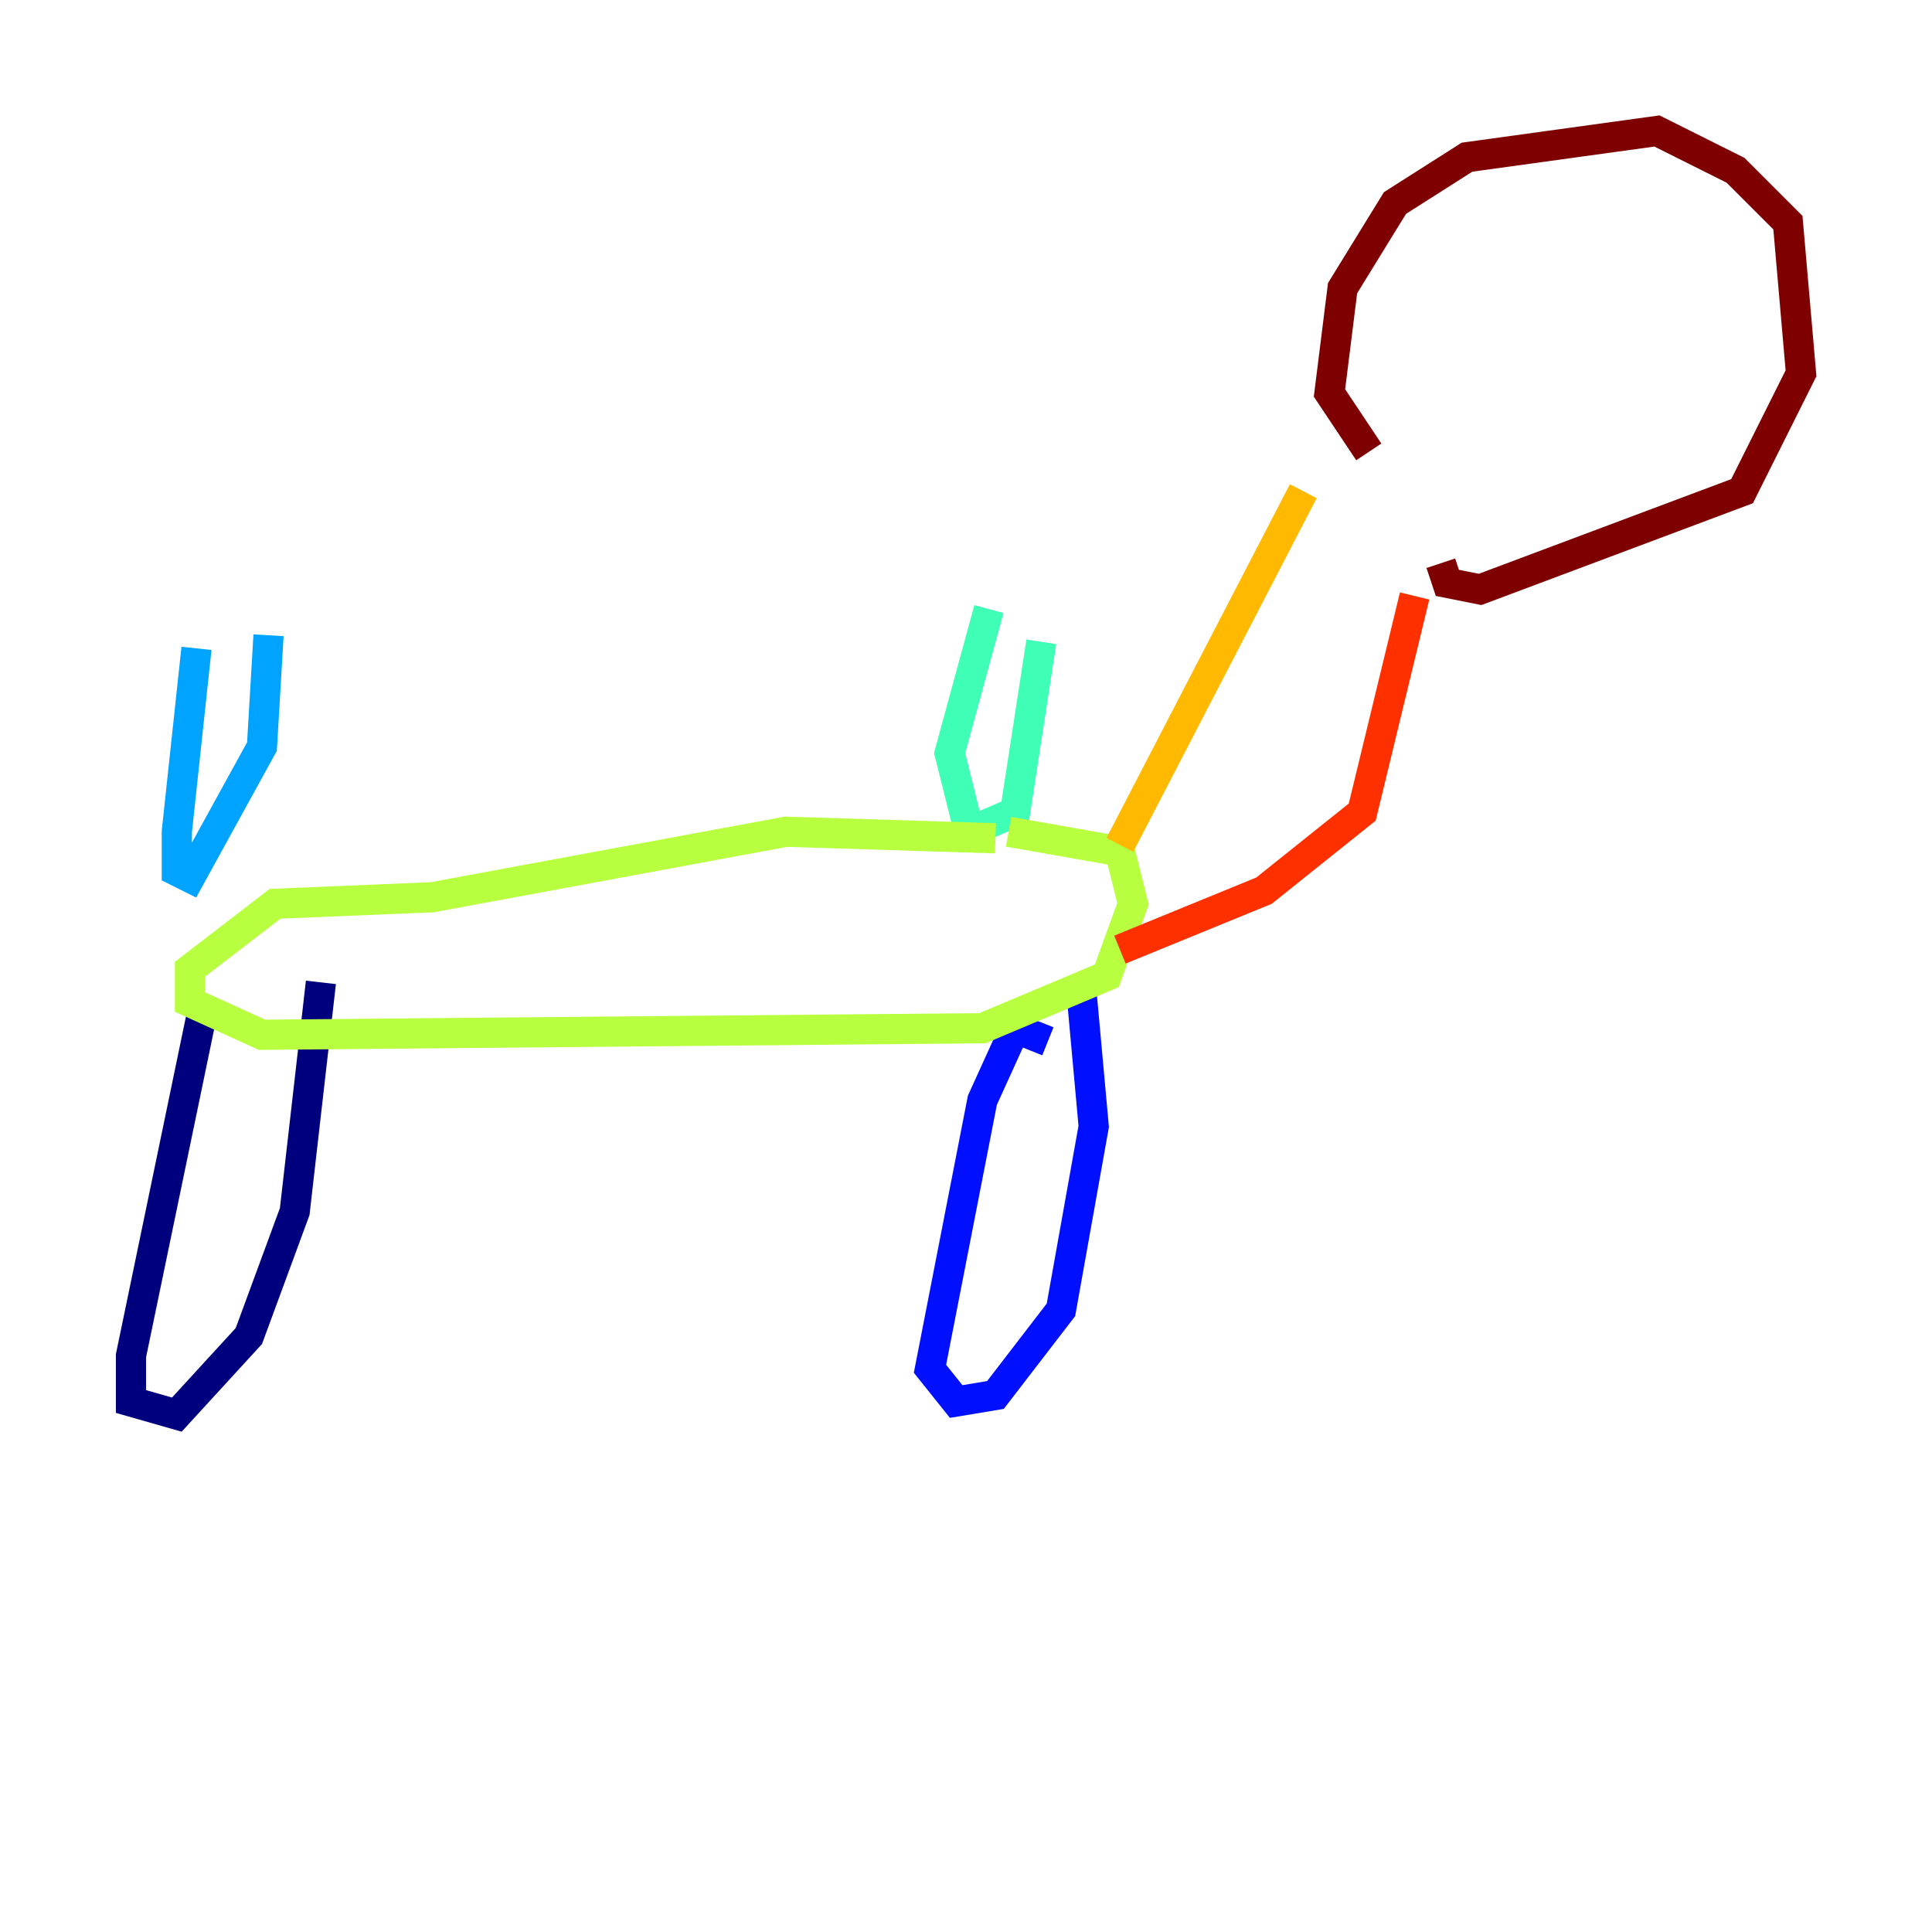 <?xml version="1.0" encoding="utf-8" ?>
<svg baseProfile="tiny" height="128" version="1.2" viewBox="0,0,128,128" width="128" xmlns="http://www.w3.org/2000/svg" xmlns:ev="http://www.w3.org/2001/xml-events" xmlns:xlink="http://www.w3.org/1999/xlink"><defs /><polyline fill="none" points="13.451,66.82 8.678,89.817 8.678,92.854 11.715,93.722 16.488,88.515 19.525,80.271 21.261,65.085" stroke="#00007f" stroke-width="2" /><polyline fill="none" points="69.424,68.99 67.254,68.122 65.085,72.895 61.614,90.685 63.349,92.854 65.953,92.42 70.291,86.78 72.461,74.63 71.593,65.085" stroke="#0010ff" stroke-width="2" /><polyline fill="none" points="13.017,42.956 11.715,55.105 11.715,57.709 12.583,58.142 17.356,49.464 17.79,42.088" stroke="#00a4ff" stroke-width="2" /><polyline fill="none" points="65.519,40.352 62.915,49.898 64.217,55.105 67.254,53.803 68.99,42.522" stroke="#3fffb7" stroke-width="2" /><polyline fill="none" points="65.953,55.539 52.068,55.105 28.637,59.444 18.224,59.878 12.583,64.217 12.583,66.386 17.356,68.556 65.085,68.122 73.329,64.651 75.064,59.878 74.197,56.407 66.82,55.105" stroke="#b7ff3f" stroke-width="2" /><polyline fill="none" points="74.197,55.973 86.346,32.542" stroke="#ffb900" stroke-width="2" /><polyline fill="none" points="74.197,62.915 83.742,59.01 90.251,53.803 93.722,39.485" stroke="#ff3000" stroke-width="2" /><polyline fill="none" points="90.685,29.939 88.081,26.034 88.949,19.091 92.42,13.451 97.193,10.414 109.776,8.678 114.983,11.281 118.454,14.752 119.322,24.732 115.417,32.542 98.061,39.051 95.891,38.617 95.458,37.315" stroke="#7f0000" stroke-width="2" /></svg>